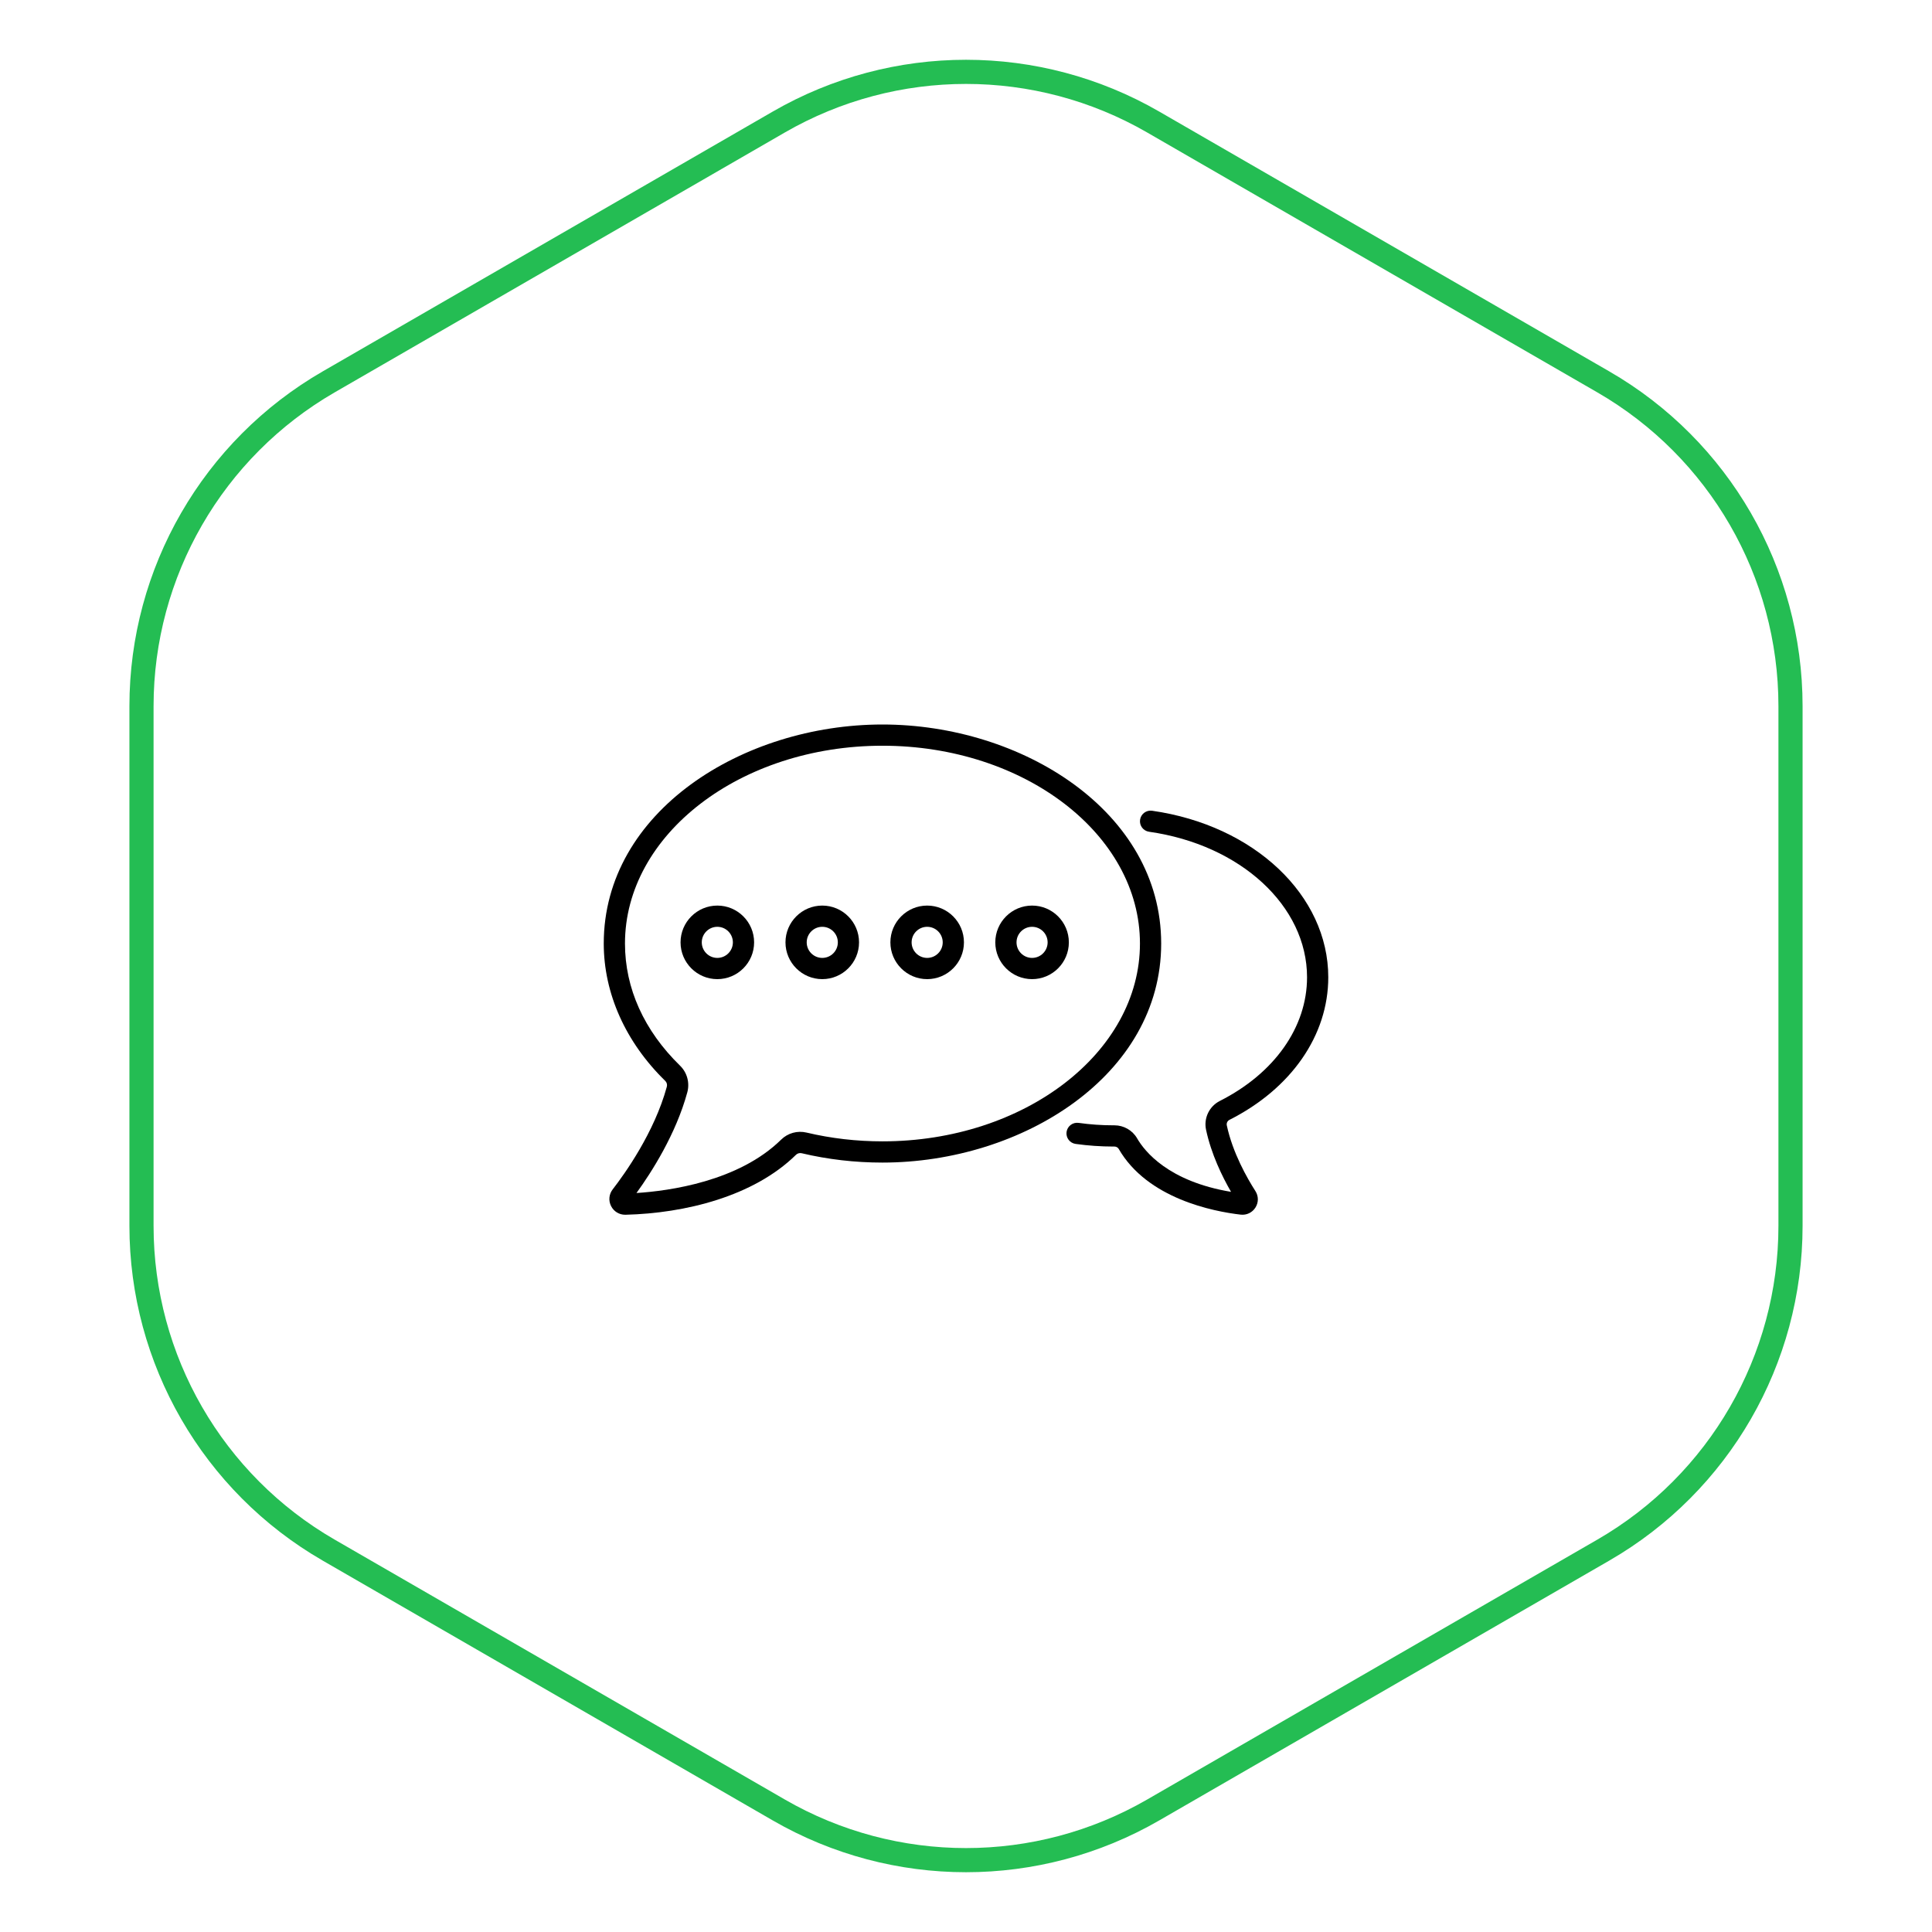 <svg width="80" height="80" viewBox="0 0 80 80" fill="none" xmlns="http://www.w3.org/2000/svg">
<path d="M32.25 5.052C37.046 2.283 42.954 2.283 47.75 5.052L66.391 15.814C71.187 18.583 74.141 23.7 74.141 29.238V50.762C74.141 56.3 71.187 61.417 66.391 64.186L47.75 74.948C42.954 77.717 37.046 77.717 32.25 74.948L13.609 64.186C8.813 61.417 5.859 56.3 5.859 50.762V29.238C5.859 23.7 8.813 18.583 13.609 15.814L32.25 5.052Z" stroke="#24BD53"/>
<path d="M48.082 39.07C48.082 33.591 42.306 30 36.541 30C30.752 30 25 33.608 25 39.07C25 41.136 25.905 43.157 27.548 44.759C27.611 44.821 27.635 44.914 27.611 45.002C27.095 46.893 25.872 48.601 25.371 49.248C25.215 49.449 25.189 49.715 25.304 49.942C25.416 50.164 25.638 50.3 25.886 50.3C25.891 50.3 25.897 50.3 25.903 50.3C28.357 50.239 31.203 49.546 32.961 47.817C33.023 47.757 33.111 47.733 33.197 47.753C34.278 48.01 35.403 48.14 36.541 48.14C42.328 48.139 48.082 44.533 48.082 39.07ZM33.4 46.898C33.018 46.807 32.623 46.917 32.345 47.19C30.586 48.92 27.714 49.313 26.355 49.4C26.976 48.543 27.986 46.968 28.459 45.234C28.567 44.837 28.453 44.414 28.162 44.13C26.668 42.673 25.879 40.924 25.879 39.07C25.879 34.553 30.662 30.879 36.541 30.879C42.42 30.879 47.203 34.553 47.203 39.07C47.203 43.586 42.42 47.261 36.541 47.261C35.471 47.261 34.414 47.139 33.4 46.898Z" fill="black"/>
<path d="M50.909 46.371C53.471 45.076 55.001 42.869 55.001 40.467C55.001 37.073 51.932 34.173 47.705 33.571C47.465 33.537 47.242 33.704 47.208 33.944C47.173 34.184 47.34 34.407 47.581 34.441C51.371 34.98 54.122 37.515 54.122 40.467C54.122 42.531 52.772 44.444 50.512 45.587C50.073 45.809 49.837 46.3 49.94 46.781C50.154 47.788 50.61 48.72 50.975 49.352C48.38 48.92 47.396 47.675 47.085 47.136C46.893 46.803 46.534 46.597 46.147 46.597C46.145 46.597 46.144 46.597 46.143 46.597L46.111 46.597C45.624 46.597 45.136 46.563 44.661 46.496C44.421 46.463 44.198 46.63 44.164 46.871C44.131 47.111 44.298 47.333 44.538 47.367C45.054 47.439 45.583 47.476 46.111 47.476L46.147 47.476H46.147C46.221 47.476 46.288 47.514 46.324 47.575C47.514 49.638 50.25 50.165 51.371 50.295C51.619 50.324 51.855 50.211 51.987 49.999C52.119 49.788 52.117 49.527 51.982 49.317C51.645 48.791 51.042 47.739 50.799 46.598C50.78 46.507 50.825 46.413 50.909 46.371Z" fill="black"/>
<path d="M29.703 37.498C28.863 37.498 28.18 38.181 28.18 39.021C28.18 39.861 28.863 40.544 29.703 40.544C30.543 40.544 31.226 39.861 31.226 39.021C31.226 38.181 30.543 37.498 29.703 37.498ZM29.703 39.665C29.348 39.665 29.059 39.376 29.059 39.021C29.059 38.666 29.348 38.377 29.703 38.377C30.058 38.377 30.347 38.666 30.347 39.021C30.347 39.376 30.058 39.665 29.703 39.665Z" fill="black"/>
<path d="M34.048 37.498C33.209 37.498 32.525 38.181 32.525 39.021C32.525 39.861 33.209 40.544 34.048 40.544C34.888 40.544 35.571 39.861 35.571 39.021C35.571 38.181 34.888 37.498 34.048 37.498ZM34.048 39.665C33.693 39.665 33.404 39.376 33.404 39.021C33.404 38.666 33.693 38.377 34.048 38.377C34.404 38.377 34.693 38.666 34.693 39.021C34.693 39.376 34.404 39.665 34.048 39.665Z" fill="black"/>
<path d="M38.392 37.498C37.552 37.498 36.869 38.181 36.869 39.021C36.869 39.861 37.552 40.544 38.392 40.544C39.232 40.544 39.915 39.861 39.915 39.021C39.915 38.181 39.232 37.498 38.392 37.498ZM38.392 39.665C38.037 39.665 37.748 39.376 37.748 39.021C37.748 38.666 38.037 38.377 38.392 38.377C38.747 38.377 39.036 38.666 39.036 39.021C39.036 39.376 38.747 39.665 38.392 39.665Z" fill="black"/>
<path d="M42.736 37.498C41.896 37.498 41.213 38.181 41.213 39.021C41.213 39.861 41.896 40.544 42.736 40.544C43.576 40.544 44.259 39.861 44.259 39.021C44.259 38.181 43.576 37.498 42.736 37.498ZM42.736 39.665C42.381 39.665 42.092 39.376 42.092 39.021C42.092 38.666 42.381 38.377 42.736 38.377C43.091 38.377 43.38 38.666 43.38 39.021C43.38 39.376 43.091 39.665 42.736 39.665Z" fill="black"/>
</svg>
